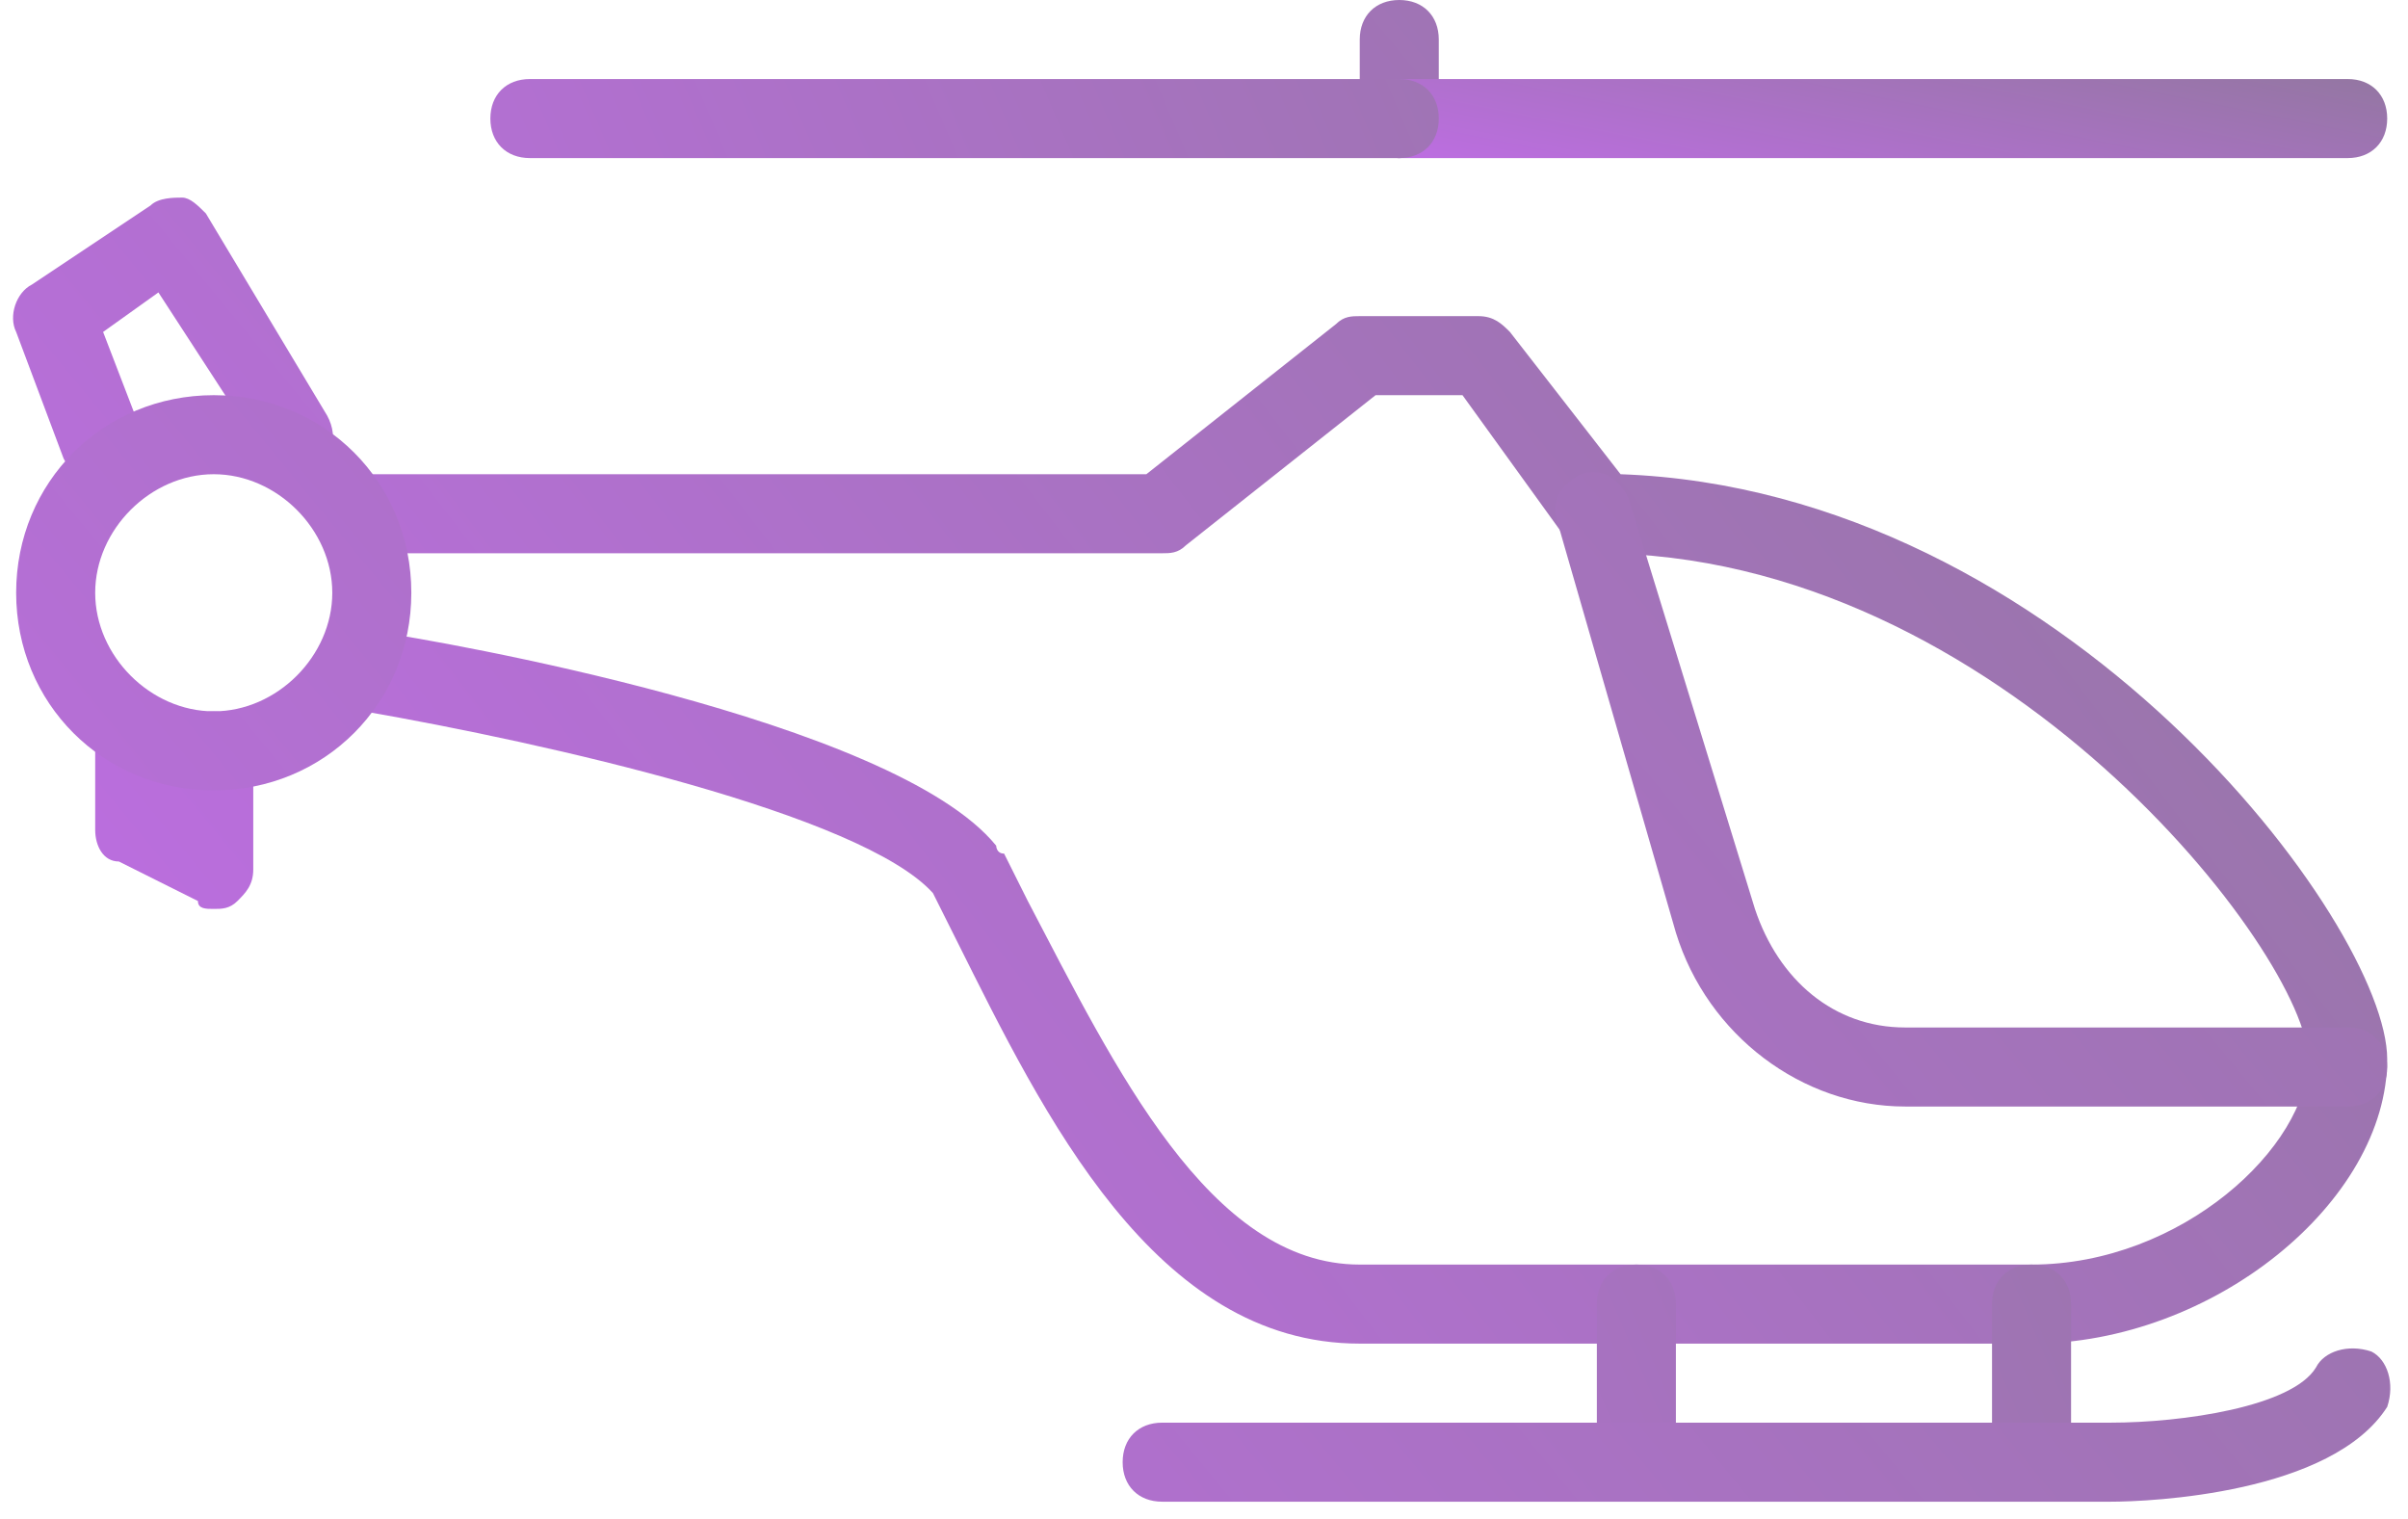 <svg width="130" height="82" viewBox="0 0 130 82" fill="none" xmlns="http://www.w3.org/2000/svg">
<path d="M109.677 72.536H73.409C62.315 72.536 56.341 60.163 51.648 50.776L50.367 48.215C46.527 43.949 29.46 40.108 19.646 38.402C18.366 38.402 17.513 37.122 17.939 35.842C17.939 34.562 19.22 33.708 20.5 34.135C23.486 34.562 48.234 38.828 53.781 45.655C53.781 45.655 53.781 46.082 54.208 46.082L55.488 48.642C60.181 57.602 65.301 68.269 73.409 68.269H109.677C117.784 68.269 124.611 61.869 124.611 57.176C124.611 51.629 107.97 29.868 86.209 29.868C85.356 29.868 84.929 29.441 84.502 29.015L78.955 21.334H74.262L64.021 29.441C63.595 29.868 63.168 29.868 62.741 29.868H20.073C18.793 29.868 17.939 29.015 17.939 27.735C17.939 26.454 18.793 25.601 20.073 25.601H61.888L72.128 17.494C72.555 17.067 72.982 17.067 73.409 17.067H79.809C80.662 17.067 81.089 17.494 81.516 17.921L87.489 25.601C111.383 26.454 128.877 49.922 128.877 57.176C128.877 64.856 119.49 72.536 109.677 72.536Z" fill="url(#paint0_linear_1140_5162)"/>
<path d="M126.744 59.736H102.85C97.303 59.736 92.183 55.896 90.476 50.349L84.076 28.161C83.649 26.881 84.502 26.028 85.356 25.601C86.636 25.174 87.489 26.028 87.916 26.881L94.743 49.069C96.023 52.909 99.01 55.469 102.85 55.469H126.744C128.024 55.469 128.878 56.322 128.878 57.602C128.878 58.883 128.024 59.736 126.744 59.736ZM5.566 26.028C4.712 26.028 3.859 25.601 3.432 24.748L0.872 17.921C0.445 17.067 0.872 15.787 1.725 15.361L8.126 11.094C8.552 10.667 9.406 10.667 9.832 10.667C10.259 10.667 10.686 11.094 11.113 11.521L17.513 22.188C18.366 23.468 17.939 24.748 17.086 25.174C16.233 25.601 14.953 25.601 14.099 24.321L8.552 15.787L5.566 17.921L7.699 23.468C8.126 24.748 7.699 25.601 6.419 26.028H5.566ZM11.539 49.069C11.113 49.069 10.686 49.069 10.686 48.642L6.419 46.509C5.566 46.509 5.139 45.655 5.139 44.802V40.535C5.139 39.255 5.992 38.402 7.272 38.402C8.552 38.402 9.406 39.255 9.406 40.535C9.406 39.255 10.259 38.402 11.539 38.402C12.819 38.402 13.673 39.255 13.673 40.535V46.935C13.673 47.789 13.246 48.215 12.819 48.642C12.393 49.069 11.966 49.069 11.539 49.069ZM75.542 8.534C74.262 8.534 73.409 7.68 73.409 6.4V2.133C73.409 0.853 74.262 0 75.542 0C76.822 0 77.675 0.853 77.675 2.133V6.4C77.675 7.68 76.822 8.534 75.542 8.534Z" fill="url(#paint1_linear_1140_5162)"/>
<path d="M126.744 8.534H75.542C74.262 8.534 73.409 7.68 73.409 6.4C73.409 5.12 74.262 4.267 75.542 4.267H126.744C128.024 4.267 128.877 5.12 128.877 6.4C128.877 7.68 128.024 8.534 126.744 8.534Z" fill="url(#paint2_linear_1140_5162)"/>
<path d="M75.542 8.534H28.607C27.327 8.534 26.473 7.68 26.473 6.4C26.473 5.12 27.327 4.267 28.607 4.267H75.542C76.822 4.267 77.675 5.12 77.675 6.4C77.675 7.68 76.822 8.534 75.542 8.534ZM88.343 81.07C87.062 81.07 86.209 80.217 86.209 78.937V70.403C86.209 69.123 87.062 68.269 88.343 68.269C89.623 68.269 90.476 69.123 90.476 70.403V78.937C90.476 80.217 89.623 81.07 88.343 81.07ZM109.677 81.07C108.397 81.07 107.543 80.217 107.543 78.937V70.403C107.543 69.123 108.397 68.269 109.677 68.269C110.957 68.269 111.81 69.123 111.81 70.403V78.937C111.81 80.217 110.957 81.07 109.677 81.07Z" fill="url(#paint3_linear_1140_5162)"/>
<path d="M113.944 81.07H62.741C61.461 81.07 60.608 80.217 60.608 78.937C60.608 77.657 61.461 76.803 62.741 76.803H113.944C117.784 76.803 123.757 75.95 125.037 73.816C125.464 72.963 126.744 72.536 128.024 72.963C128.878 73.39 129.304 74.67 128.878 75.95C125.891 80.643 116.077 81.07 113.944 81.07ZM11.539 42.669C5.566 42.669 0.872 37.975 0.872 32.001C0.872 26.028 5.566 21.334 11.539 21.334C17.513 21.334 22.206 26.028 22.206 32.001C22.206 37.975 17.513 42.669 11.539 42.669ZM11.539 25.601C8.126 25.601 5.139 28.588 5.139 32.001C5.139 35.415 8.126 38.402 11.539 38.402C14.953 38.402 17.939 35.415 17.939 32.001C17.939 28.588 14.953 25.601 11.539 25.601Z" fill="url(#paint4_linear_1140_5162)"/>
<defs>
<linearGradient id="paint0_linear_1140_5162" x1="18.105" y1="72.536" x2="119.898" y2="-5.645" gradientUnits="userSpaceOnUse">
<stop stop-color="#BE6DE3"/>
<stop offset="1" stop-color="#91779E"/>
</linearGradient>
<linearGradient id="paint1_linear_1140_5162" x1="1.024" y1="59.736" x2="112.372" y2="-31.921" gradientUnits="userSpaceOnUse">
<stop stop-color="#BE6DE3"/>
<stop offset="1" stop-color="#91779E"/>
</linearGradient>
<linearGradient id="paint2_linear_1140_5162" x1="73.546" y1="8.534" x2="76.671" y2="-7.049" gradientUnits="userSpaceOnUse">
<stop stop-color="#BE6DE3"/>
<stop offset="1" stop-color="#91779E"/>
</linearGradient>
<linearGradient id="paint3_linear_1140_5162" x1="26.686" y1="81.07" x2="131.931" y2="36.208" gradientUnits="userSpaceOnUse">
<stop stop-color="#BE6DE3"/>
<stop offset="1" stop-color="#91779E"/>
</linearGradient>
<linearGradient id="paint4_linear_1140_5162" x1="1.191" y1="81.07" x2="112.539" y2="-10.587" gradientUnits="userSpaceOnUse">
<stop stop-color="#BE6DE3"/>
<stop offset="1" stop-color="#91779E"/>
</linearGradient>
</defs>
</svg>
